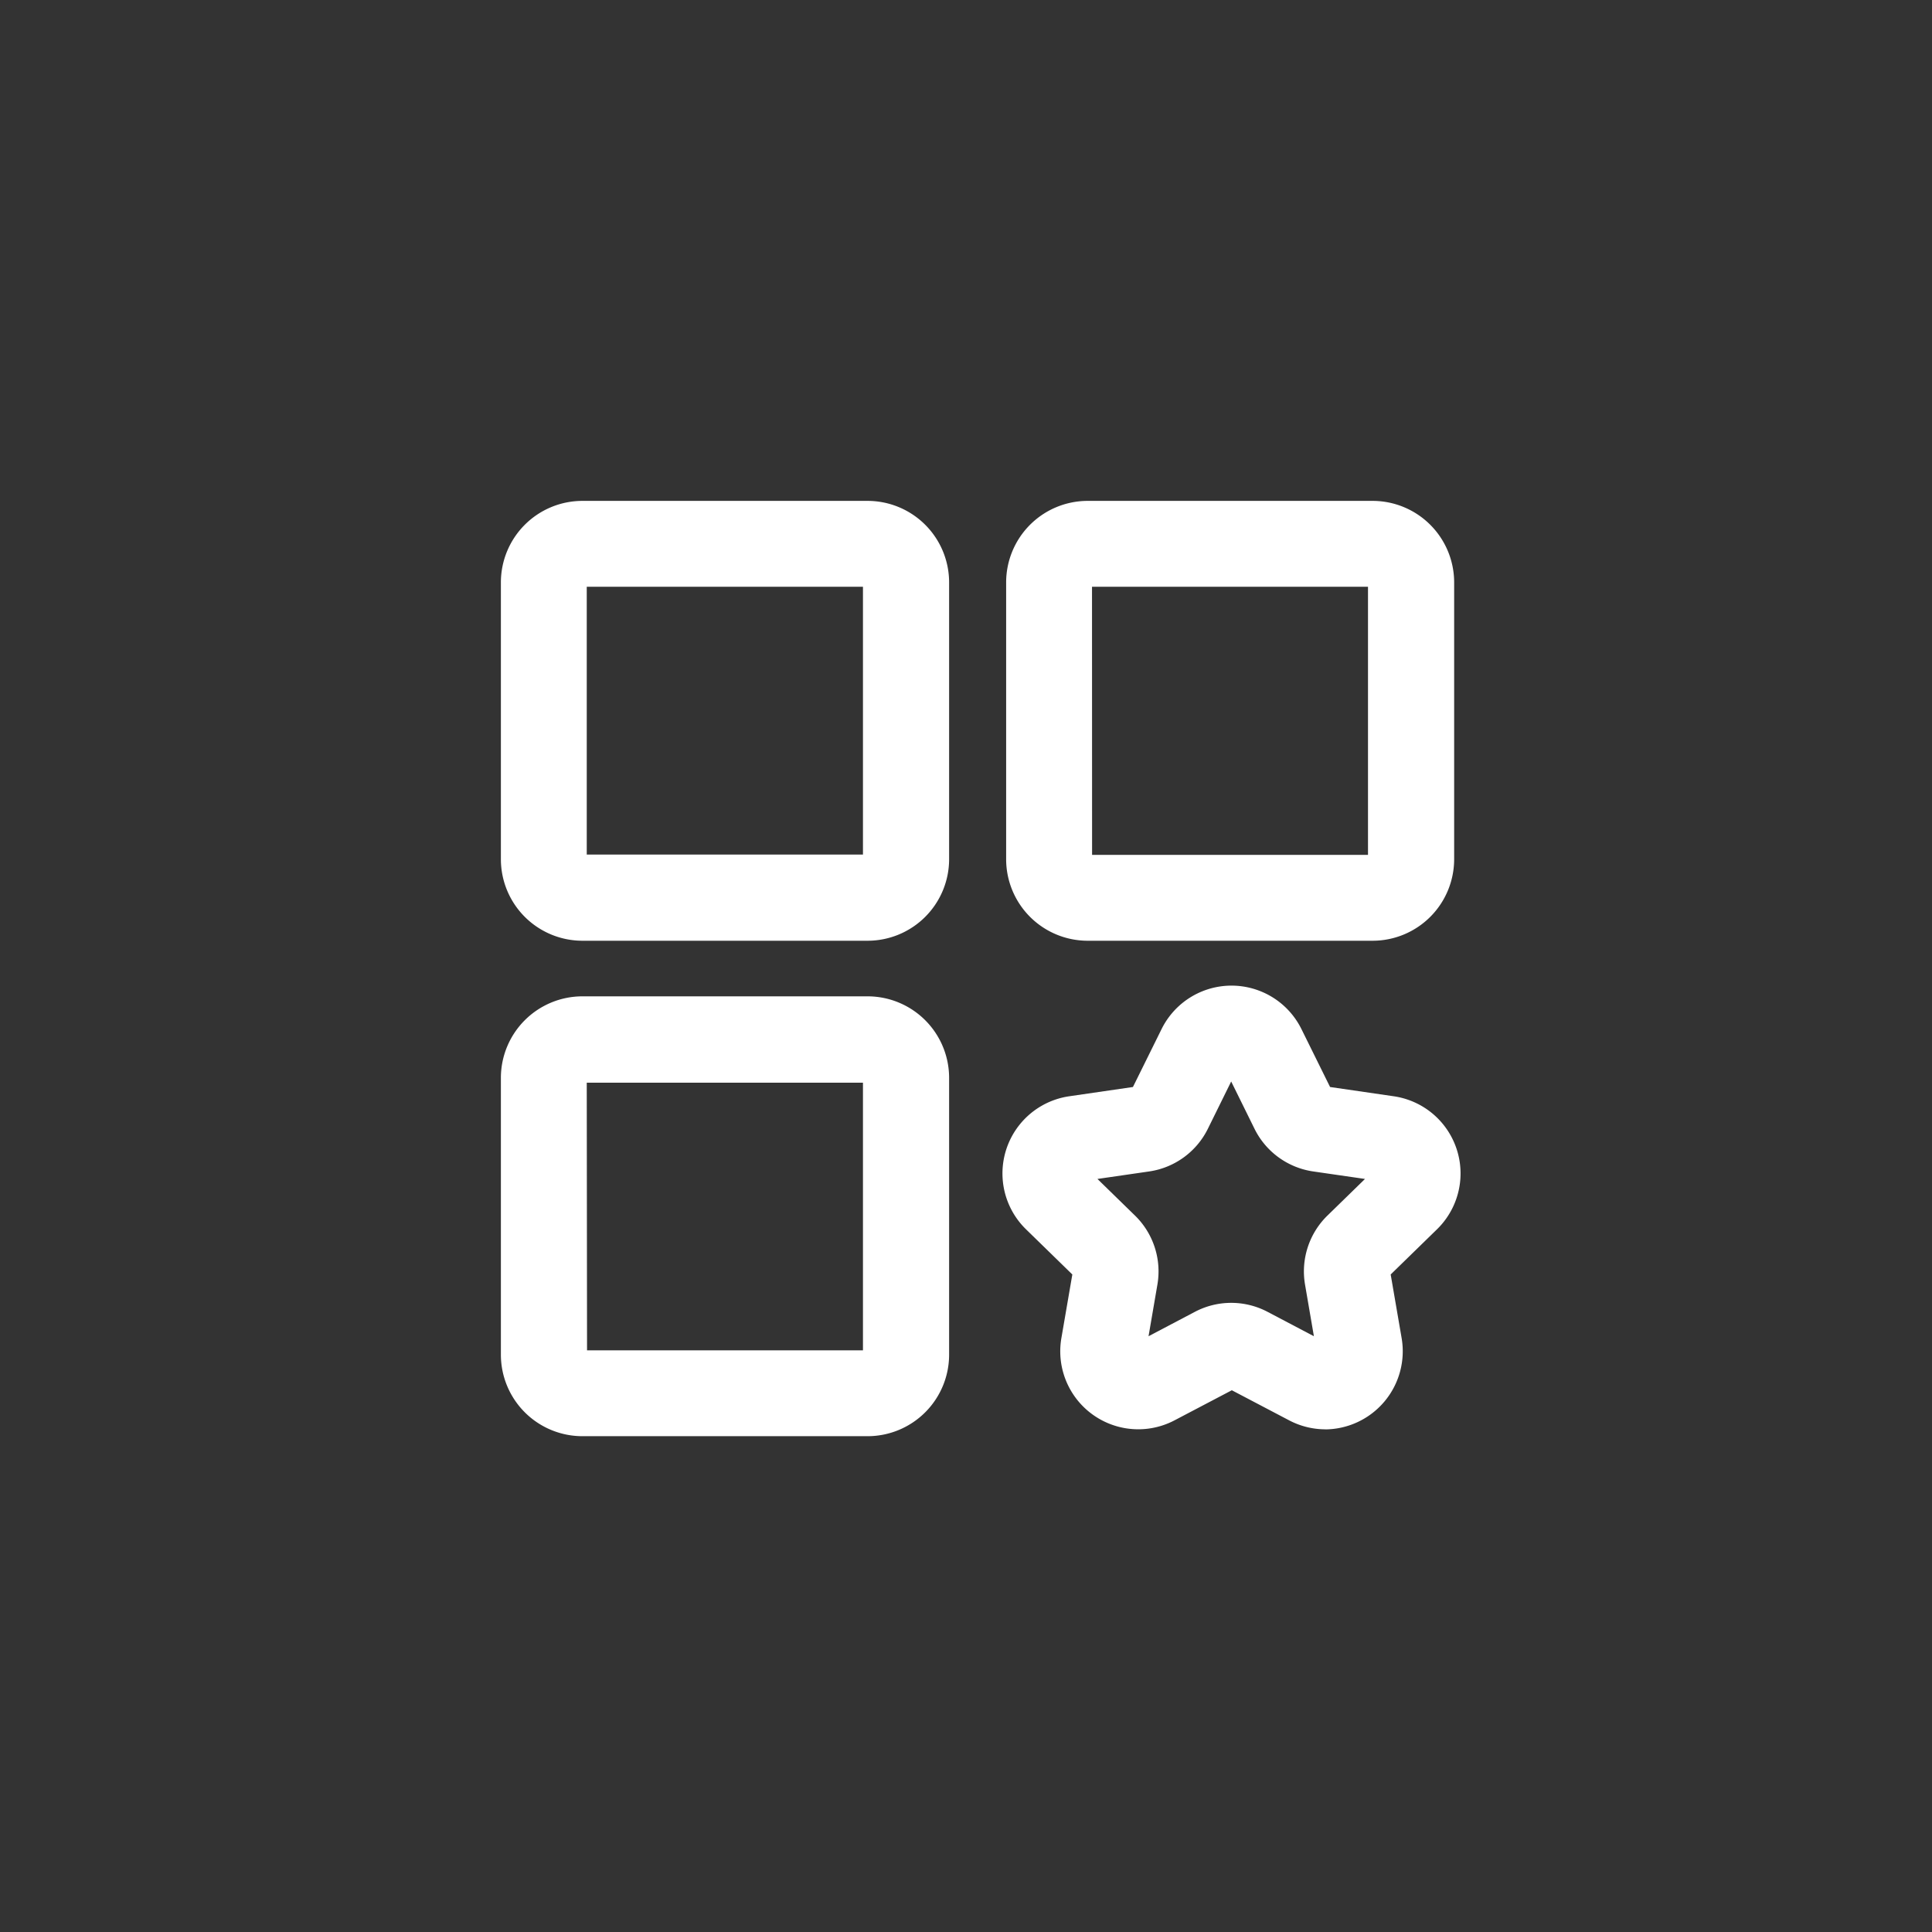 <svg xmlns="http://www.w3.org/2000/svg" xmlns:xlink="http://www.w3.org/1999/xlink" width="27" height="27" viewBox="0 0 27 27">
  <rect x="0" y="0" width="27" height="27" fill="#333333" stroke="none"/>
  <defs>
    <clipPath id="clip-path">
      <rect id="Rectangle_26834" data-name="Rectangle 26834" width="27" height="27" transform="translate(-3696 -3746)" fill="#fff" stroke="#707070" stroke-width="1" opacity="0.53"/>
    </clipPath>
    <clipPath id="clip-path-2">
      <rect id="Rectangle_26824" data-name="Rectangle 26824" width="13.42" height="13.071" fill="#fff"/>
    </clipPath>
  </defs>
  <g id="Dashboard" transform="translate(3696 3746)" clip-path="url(#clip-path)">
    <g id="Group_18807" data-name="Group 18807" transform="translate(-3689 -3739)">
      <g id="Group_18806" data-name="Group 18806" clip-path="url(#clip-path-2)">
        <path id="Path_48825" data-name="Path 48825" d="M5.125,6.147H1.139A1.14,1.14,0,0,1,0,5.008V1.139A1.14,1.14,0,0,1,1.139,0H5.125A1.14,1.14,0,0,1,6.264,1.139V5.008A1.14,1.14,0,0,1,5.125,6.147M1.2,4.943H5.06V1.2H1.2Z" fill="#fff"/>
        <path id="Path_48826" data-name="Path 48826" d="M5.125,293.769H1.139A1.14,1.14,0,0,1,0,292.63v-3.869a1.14,1.14,0,0,1,1.139-1.139H5.125a1.14,1.14,0,0,1,1.139,1.139v3.869a1.14,1.14,0,0,1-1.139,1.139m-3.921-1.2H5.06v-3.74H1.2Z" transform="translate(0 -280.698)" fill="#fff"/>
        <path id="Path_48827" data-name="Path 48827" d="M298.322,6.147h-3.986A1.14,1.14,0,0,1,293.2,5.008V1.139A1.14,1.14,0,0,1,294.336,0h3.986a1.14,1.14,0,0,1,1.139,1.139V5.008a1.14,1.14,0,0,1-1.139,1.139m-3.921-1.2h3.856V1.2H294.4Z" transform="translate(-286.139)" fill="#fff"/>
        <path id="Path_48828" data-name="Path 48828" d="M295.792,287.594a1.091,1.091,0,0,1-.508-.126l-.8-.42-.8.42a1.09,1.09,0,0,1-1.582-1.149l.153-.889-.646-.63a1.09,1.09,0,0,1,.6-1.86l.893-.13.4-.809a1.09,1.09,0,0,1,1.955,0h0l.4.809.893.13a1.09,1.09,0,0,1,.6,1.86l-.646.63.153.889a1.092,1.092,0,0,1-1.074,1.276m-3.177-3.5.524.511a1.09,1.09,0,0,1,.314.965l-.124.722.648-.341a1.09,1.09,0,0,1,1.015,0l.648.341-.124-.722a1.09,1.09,0,0,1,.314-.965l.524-.511-.725-.105a1.09,1.09,0,0,1-.821-.6l-.324-.657-.324.657a1.09,1.09,0,0,1-.821.6Zm1.768-1.564Z" transform="translate(-284.269 -274.619)" fill="#fff"/>
      </g>
    </g>
  </g>
</svg>
